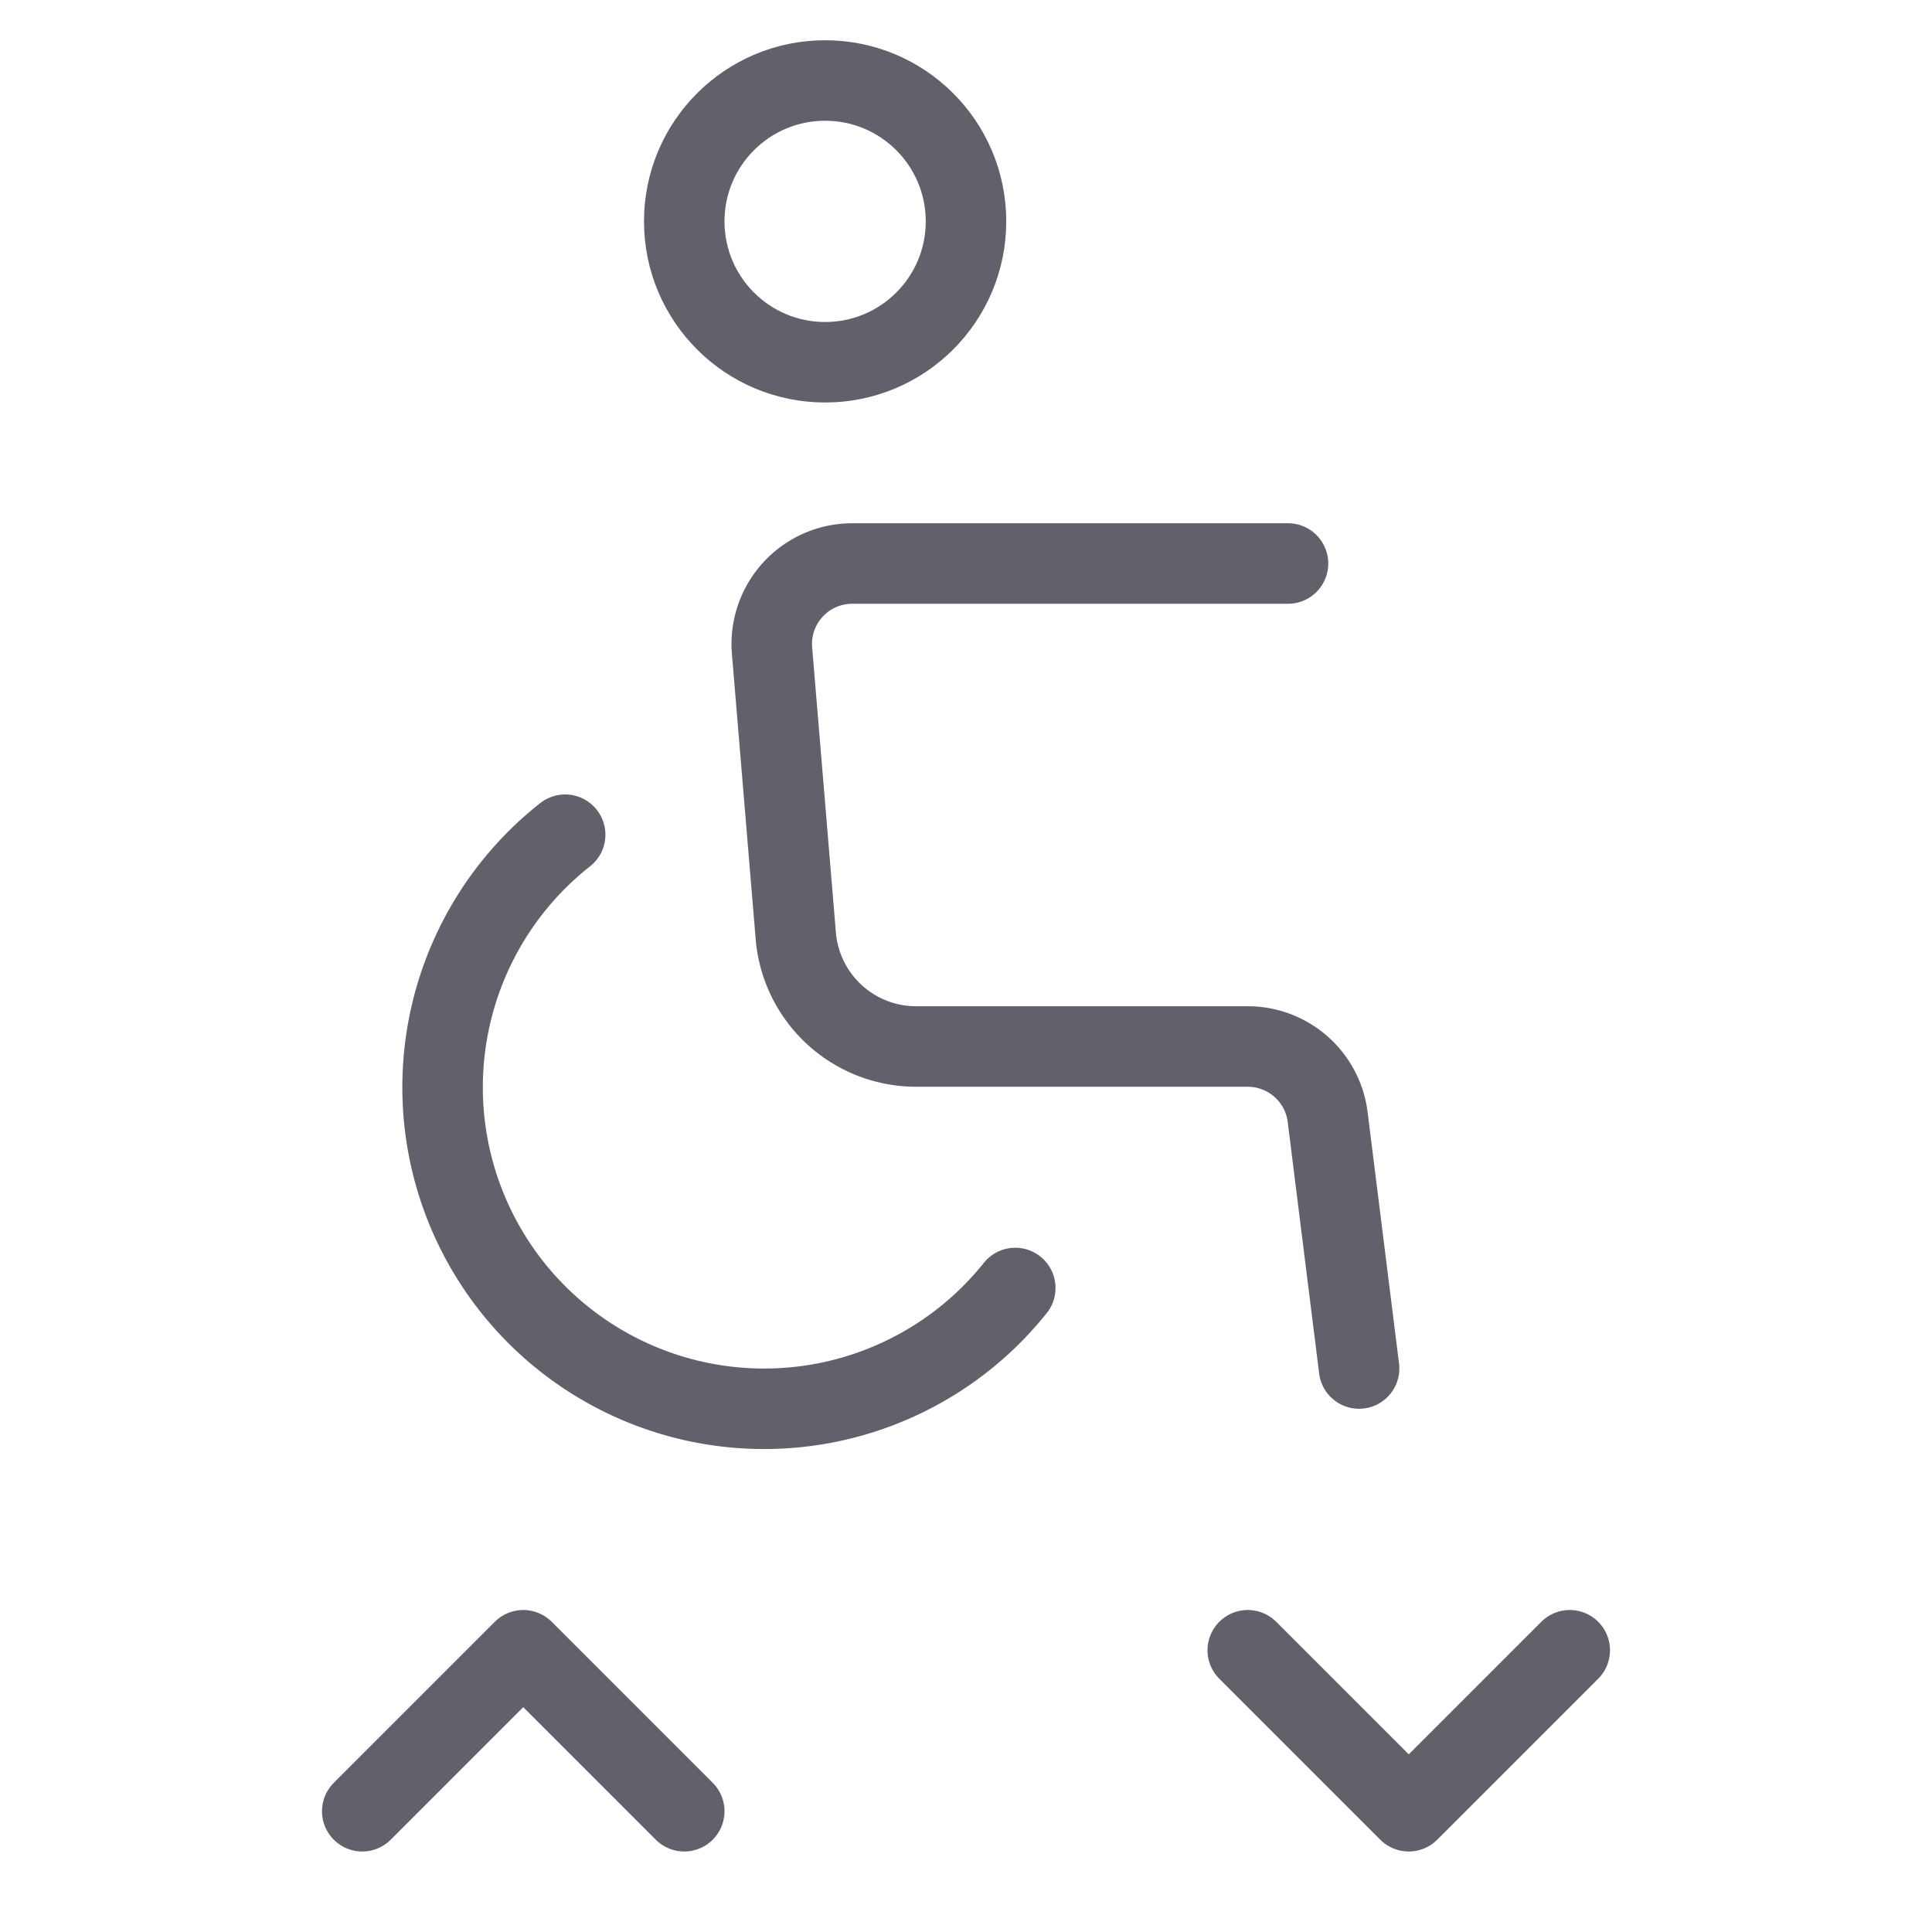 <svg xmlns="http://www.w3.org/2000/svg" height="48" width="48" viewBox="0 0 48 48"><title>accessibility lift 3</title><g stroke-linecap="round" fill="#61616b" stroke-linejoin="round" class="nc-icon-wrapper"><circle cx="20.5" cy="5.5" r="3.5" fill="none" stroke="#61616b" stroke-width="2"></circle><polyline points="17 45 13 41 9 45" fill="none" stroke="#61616b" stroke-width="2" data-color="color-2"></polyline><polyline points="39 41 35 45 31 41" fill="none" stroke="#61616b" stroke-width="2" data-color="color-2"></polyline><path d="M14.041,20.738A7.988,7.988,0,1,0,25.224,32" fill="none" stroke="#61616b" stroke-width="2"></path><path d="M33.766,34l-.781-6.248A2,2,0,0,0,31,26H22.76a3,3,0,0,1-2.989-2.751l-.59-7.083A2,2,0,0,1,21.174,14H32" fill="none" stroke="#61616b" stroke-width="2"></path></g></svg>